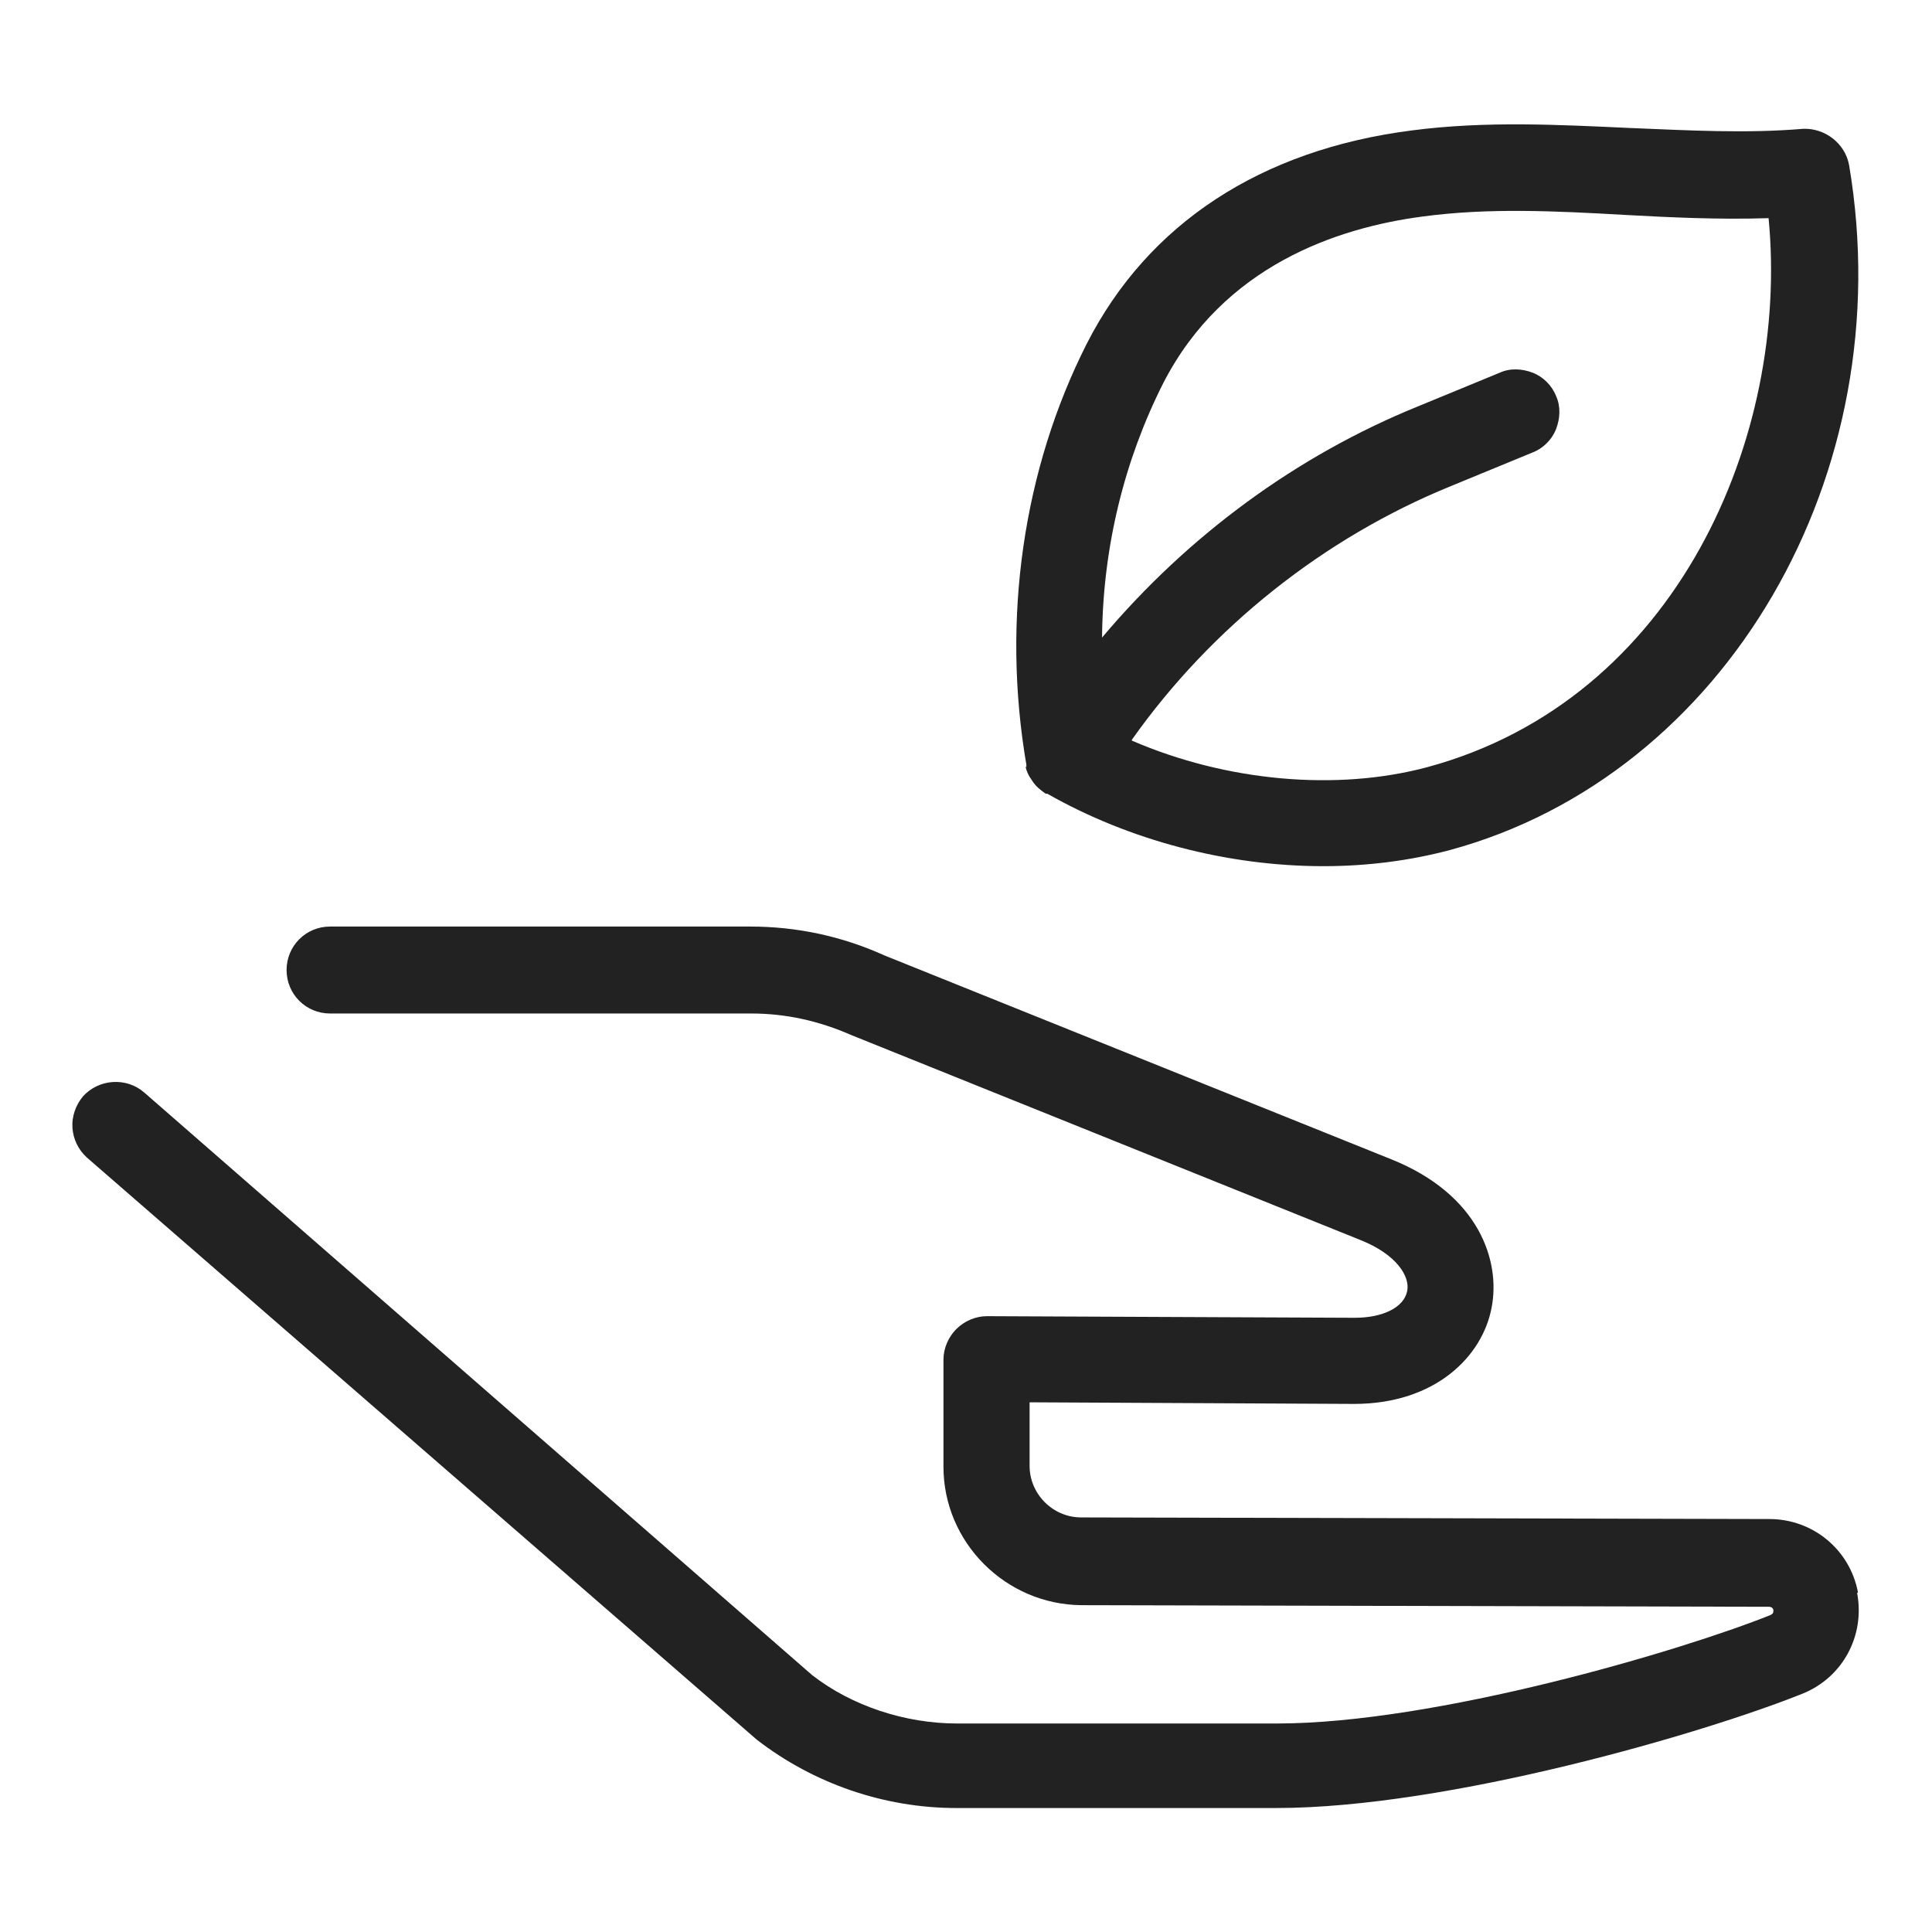 <svg width="24" height="24" viewBox="0 0 24 24" fill="none" xmlns="http://www.w3.org/2000/svg">
<g id="protect nature_S 1">
<g id="Group">
<path id="Vector" d="M23.08 19.78C22.98 19.25 22.52 18.87 21.98 18.87L13.43 18.85C13.08 18.85 12.79 18.56 12.79 18.21V17.42L16.82 17.44C17.84 17.44 18.42 16.84 18.53 16.24C18.64 15.67 18.38 14.84 17.28 14.4L10.99 11.87C10.46 11.63 9.9 11.51 9.32 11.51H4.1C3.8 11.51 3.56 11.75 3.56 12.05C3.56 12.35 3.8 12.59 4.1 12.59H9.33C9.76 12.59 10.17 12.68 10.58 12.86L16.89 15.4C17.35 15.58 17.52 15.86 17.48 16.04C17.44 16.24 17.18 16.37 16.83 16.37L12.26 16.35C12.12 16.35 11.98 16.41 11.88 16.51C11.78 16.61 11.72 16.75 11.72 16.89V18.22C11.72 19.16 12.49 19.93 13.43 19.94L21.98 19.96C21.98 19.96 22.02 19.96 22.03 20C22.03 20.03 22.03 20.04 22 20.06C20.88 20.51 17.83 21.41 15.86 21.41H11.89C11.24 21.41 10.58 21.19 10.09 20.81L1.79 13.57C1.57 13.38 1.23 13.4 1.03 13.62C0.94 13.73 0.89 13.87 0.9 14.01C0.91 14.15 0.97 14.28 1.08 14.38L9.4 21.61C10.11 22.16 10.99 22.46 11.88 22.46H15.85C17.99 22.46 21.17 21.53 22.39 21.04C22.89 20.84 23.17 20.32 23.07 19.79L23.08 19.78Z" fill="#222222"/>
<path id="Vector_2" d="M12.74 9.52C12.75 9.58 12.78 9.64 12.81 9.68L12.83 9.71C12.87 9.77 12.92 9.81 12.99 9.86H13.01C14.03 10.44 15.25 10.76 16.44 10.76C16.99 10.76 17.52 10.69 18.01 10.56C21.44 9.63 23.62 5.89 22.97 2.05C22.92 1.78 22.67 1.59 22.4 1.6C21.69 1.66 20.99 1.62 20.25 1.59C19.37 1.55 18.46 1.5 17.54 1.62C15.66 1.86 14.26 2.78 13.5 4.27C12.71 5.83 12.44 7.69 12.75 9.5V9.53L12.74 9.52ZM14.06 9.19C15.05 7.79 16.45 6.68 18.02 6.04L19.04 5.62C19.17 5.57 19.28 5.46 19.33 5.33C19.38 5.2 19.39 5.05 19.33 4.92C19.28 4.79 19.17 4.68 19.04 4.63C18.91 4.58 18.76 4.57 18.63 4.63L17.61 5.05C16.11 5.66 14.76 6.65 13.69 7.92C13.7 6.79 13.97 5.71 14.45 4.76C15.2 3.3 16.61 2.83 17.67 2.69C18.49 2.58 19.31 2.62 20.19 2.67C20.74 2.7 21.35 2.73 21.97 2.71C22.23 5.41 20.84 8.69 17.73 9.53C16.61 9.83 15.24 9.71 14.06 9.2V9.19Z" fill="#222222"/>
</g>
</g>
</svg>
